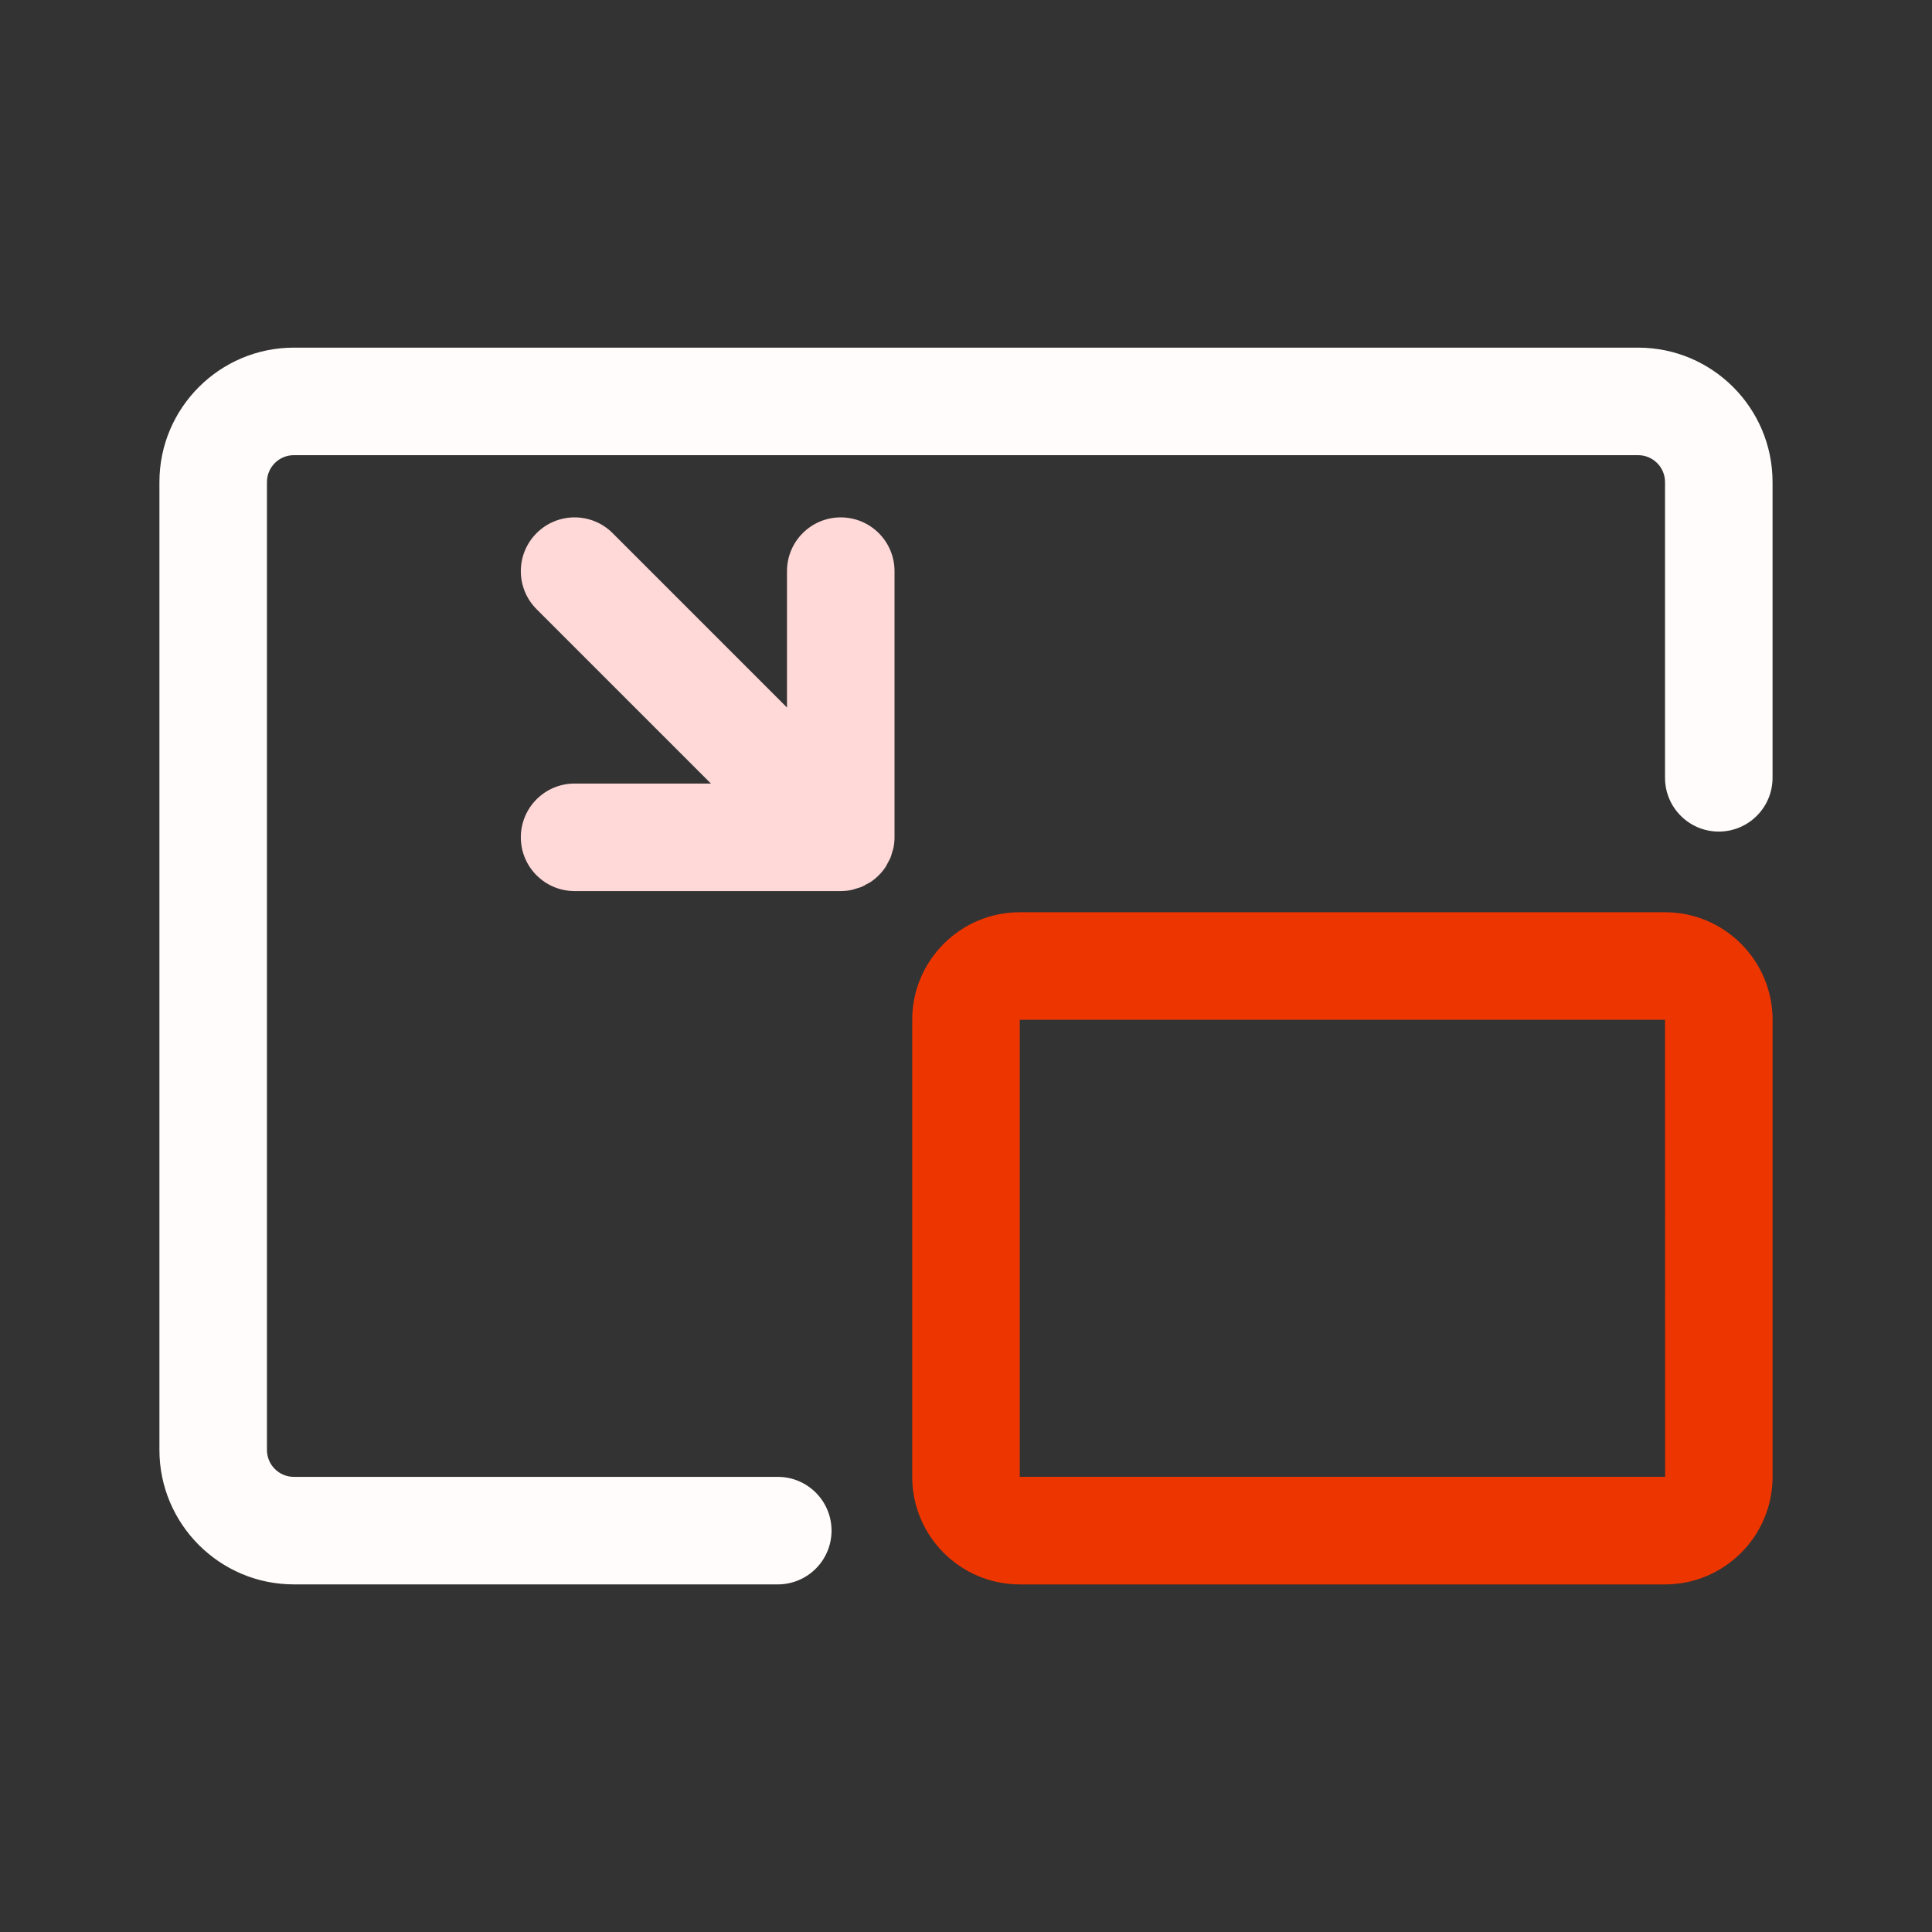 <svg xmlns="http://www.w3.org/2000/svg" xmlns:xlink="http://www.w3.org/1999/xlink" version="1.1" x="0px" y="0px" viewBox="0 0 64 64" style="enable-background:new 0 0 64 64;" xml:space="preserve"><rect x="0" y="0" width="64" height="64" fill="#333333" stroke="none"/><path fill="#ED3500" d="M55.156,30.219H33.781c-1.965,0-3.563,1.598-3.563,3.563v15.141c0,1.965,1.598,3.563,3.563,3.563h21.375  c1.965,0,3.563-1.598,3.563-3.563V33.781C58.719,31.817,57.121,30.219,55.156,30.219z M33.781,48.922V33.781h21.375l0.003,15.141  H33.781z"/><path  fill="#FFD8D8" d="M27.851,17.139c-0.984,0-1.781,0.798-1.781,1.781v4.517l-5.776-5.776c-0.696-0.696-1.823-0.696-2.519,0  c-0.696,0.695-0.696,1.823,0,2.519l5.776,5.776h-4.517c-0.984,0-1.781,0.798-1.781,1.781c0,0.984,0.798,1.781,1.781,1.781h8.817  c0.117,0,0.234-0.012,0.349-0.035c0.053-0.01,0.102-0.03,0.153-0.045c0.06-0.018,0.121-0.032,0.18-0.056  c0.061-0.025,0.115-0.059,0.172-0.091c0.045-0.025,0.091-0.044,0.134-0.073c0.195-0.13,0.363-0.298,0.494-0.494  c0.03-0.044,0.05-0.093,0.075-0.139c0.03-0.055,0.064-0.109,0.088-0.167c0.025-0.06,0.039-0.122,0.057-0.183  c0.015-0.05,0.034-0.098,0.044-0.149c0.023-0.115,0.035-0.232,0.035-0.349V18.92C29.633,17.937,28.835,17.139,27.851,17.139z"/><path fill="#FFFCFB" d="M25.765,48.923H9.734c-0.491,0-0.891-0.399-0.891-0.891V15.969c0-0.491,0.399-0.891,0.891-0.891h44.531  c0.491,0,0.891,0.4,0.891,0.891v9.797c0,0.984,0.798,1.781,1.781,1.781c0.983,0,1.781-0.798,1.781-1.781v-9.797  c0.001-2.456-1.997-4.453-4.452-4.453H9.734c-2.455,0-4.453,1.998-4.453,4.453v32.063c0,2.455,1.998,4.453,4.453,4.453h16.031  c0.984,0,1.781-0.798,1.781-1.781C27.546,49.721,26.748,48.923,25.765,48.923z"/></svg>